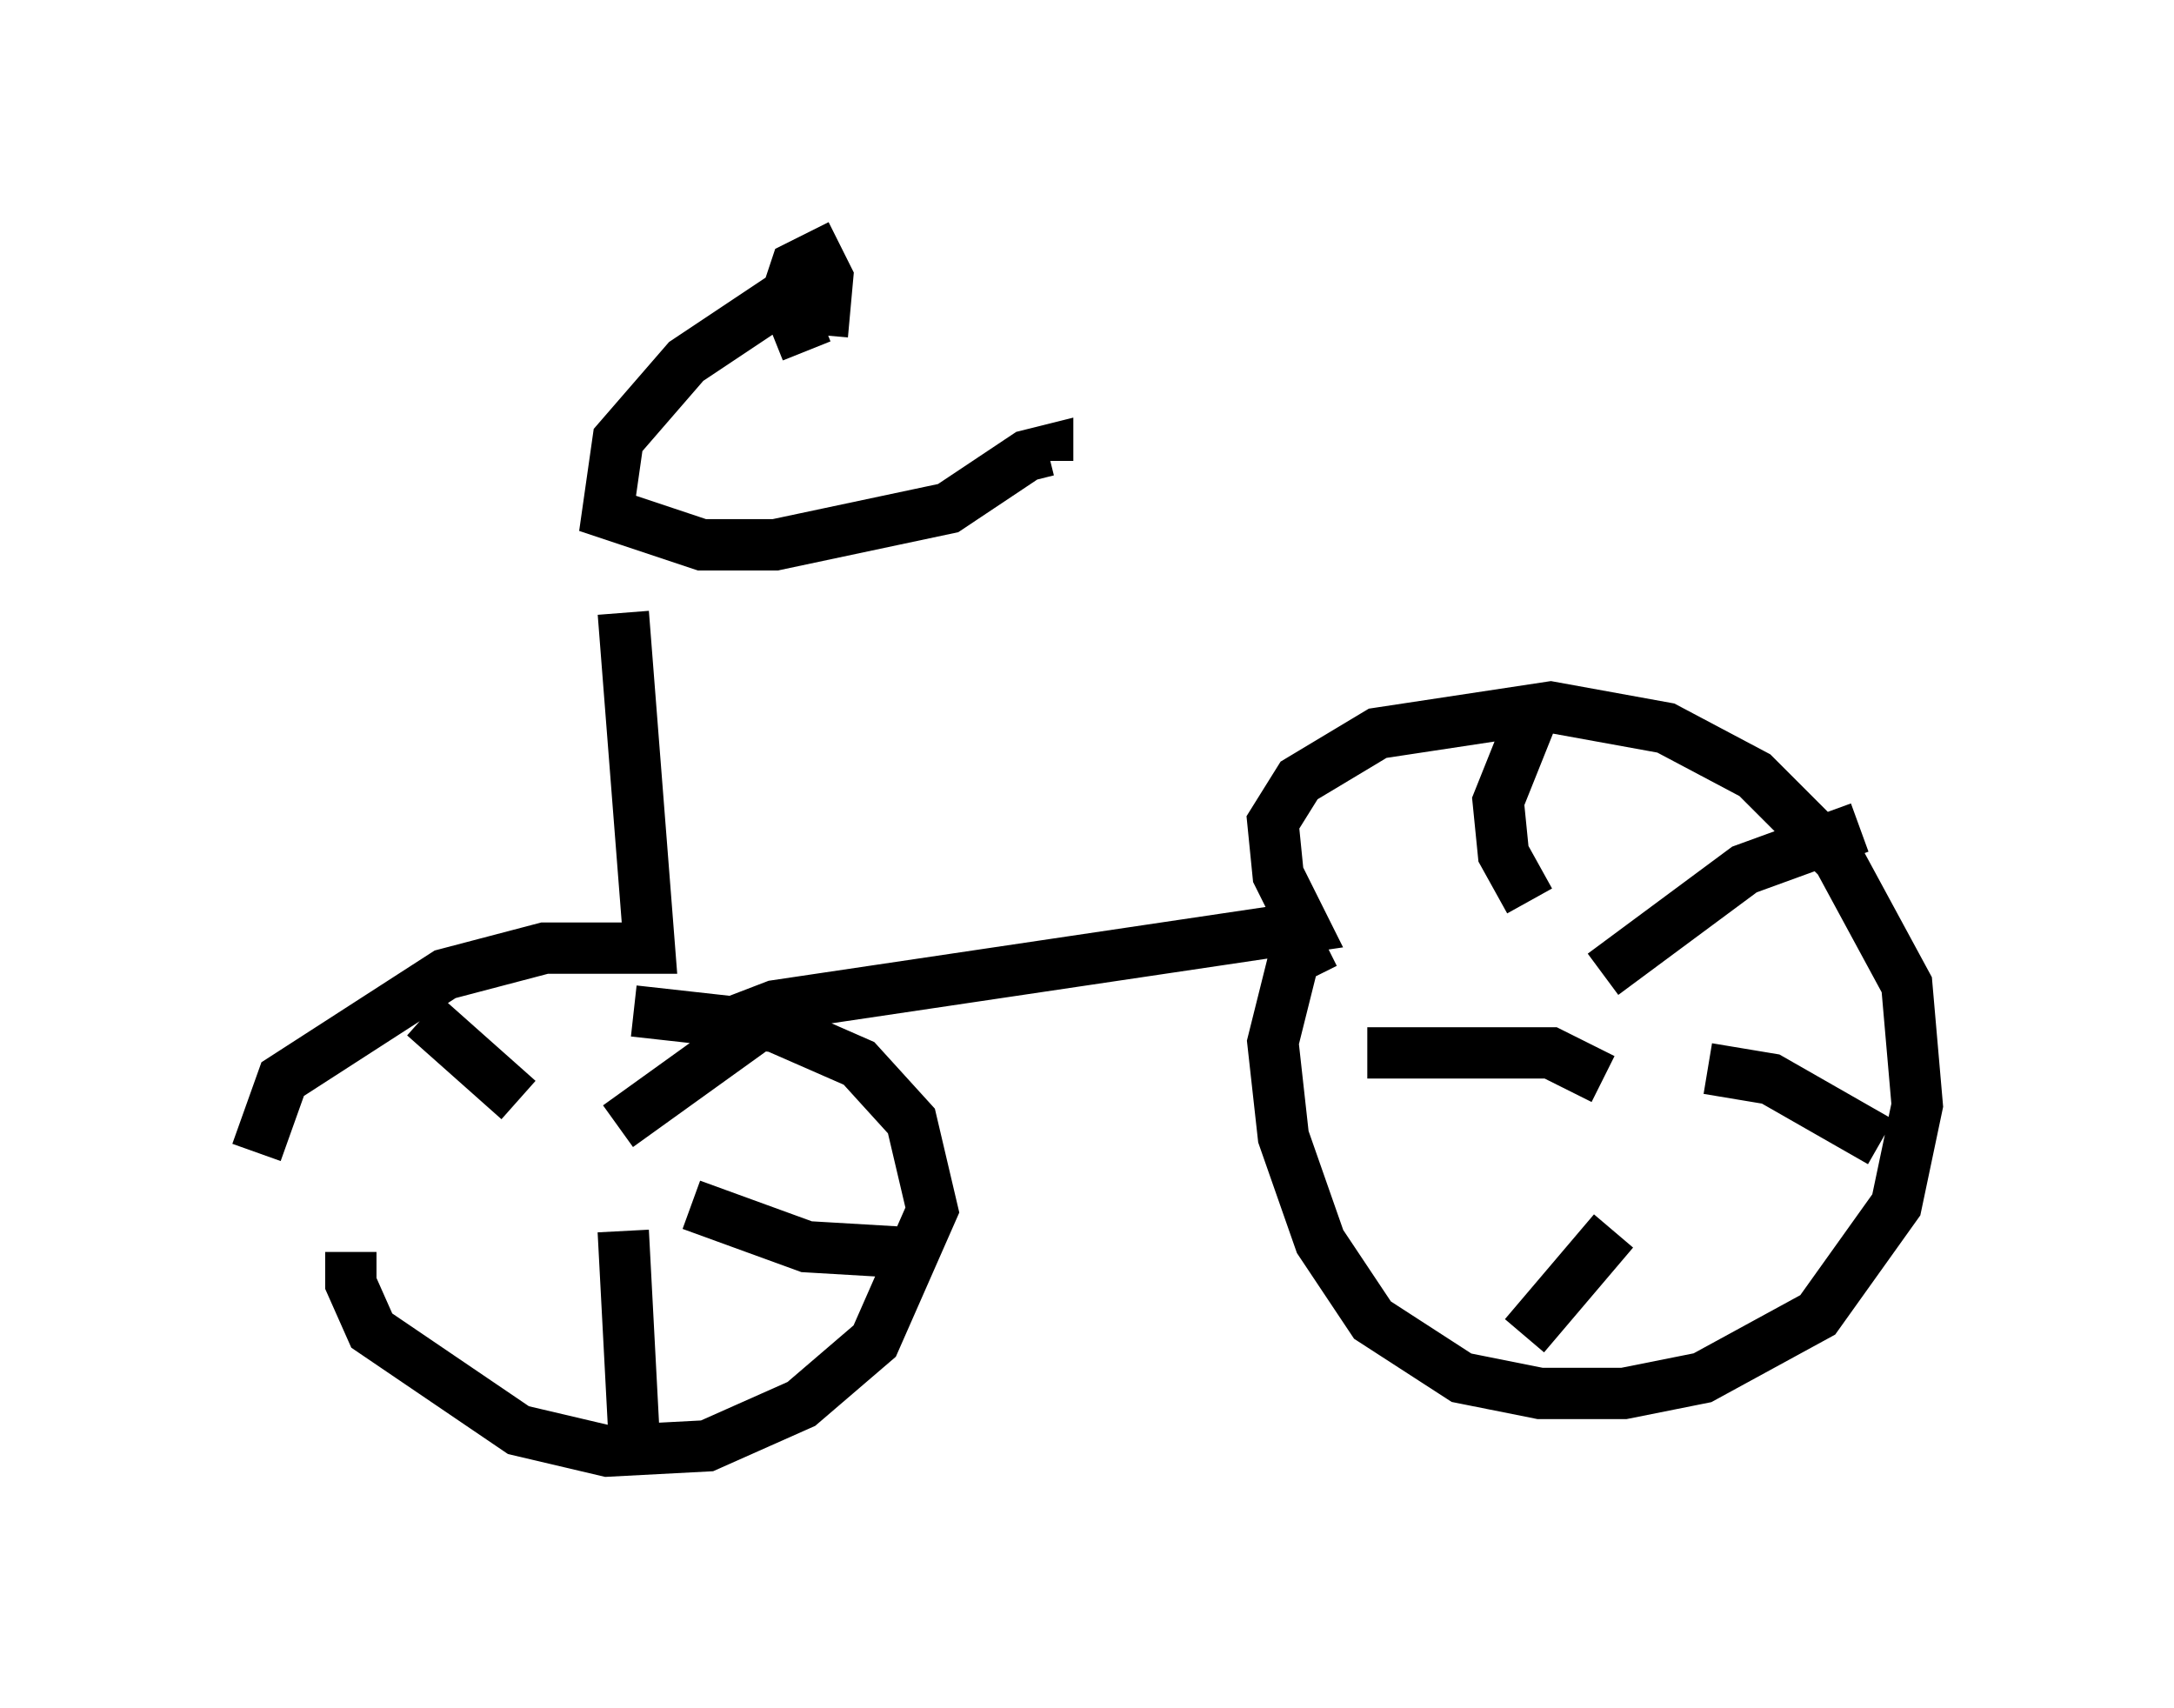 <?xml version="1.0" encoding="utf-8" ?>
<svg baseProfile="full" height="33.275" version="1.1" width="42.361" xmlns="http://www.w3.org/2000/svg" xmlns:ev="http://www.w3.org/2001/xml-events" xmlns:xlink="http://www.w3.org/1999/xlink"><defs /><rect fill="white" height="33.275" width="42.361" x="0" y="0" /><path d="M16.127, 5.817 m-0.919, 0.0 l-1.838, 1.225 -1.327, 1.531 l-0.204, 1.429 1.838, 0.613 l1.429, 0.0 3.369, -0.715 l1.531, -1.021 0.408, -0.102 l0.0, 0.204 m-4.696, -2.144 l-0.408, -1.021 0.204, -0.613 l0.408, -0.204 0.204, 0.408 l-0.102, 1.123 m-3.879, 5.41 l0.51, 6.533 -2.042, 0.0 l-1.94, 0.51 -3.165, 2.042 l-0.51, 1.429 m8.779, -2.348 l1.327, -0.51 10.311, -1.531 l-0.51, -1.021 -0.102, -1.021 l0.51, -0.817 1.531, -0.919 l3.369, -0.51 2.246, 0.408 l1.735, 0.919 1.633, 1.633 l1.327, 2.45 0.204, 2.348 l-0.408, 1.94 -1.531, 2.144 l-2.246, 1.225 -1.531, 0.306 l-1.633, 0.0 -1.531, -0.306 l-1.735, -1.123 -1.021, -1.531 l-0.715, -2.042 -0.204, -1.838 l0.408, -1.633 0.613, -0.306 m-13.475, 1.327 l2.756, 0.306 1.633, 0.715 l1.021, 1.123 0.408, 1.735 l-1.123, 2.552 -1.429, 1.225 l-1.838, 0.817 -1.94, 0.102 l-1.735, -0.408 -2.858, -1.94 l-0.408, -0.919 0.0, -0.613 m5.308, -0.408 l0.204, 3.879 m1.123, -4.39 l2.246, 0.817 1.735, 0.102 m-5.41, -2.45 l3.267, -2.348 m-5.206, 1.838 l-1.838, -1.633 m21.54, -2.246 l-0.51, -0.919 -0.102, -1.021 l0.613, -1.531 m1.429, 4.9 l2.756, -2.042 2.246, -0.817 m-2.96, 4.696 l1.225, 0.204 2.144, 1.225 m-5.206, 1.735 l-1.735, 2.042 m1.531, -5.002 l-1.021, -0.51 -3.573, 0.0 " fill="none" stroke="black" stroke-width="1" /></svg>